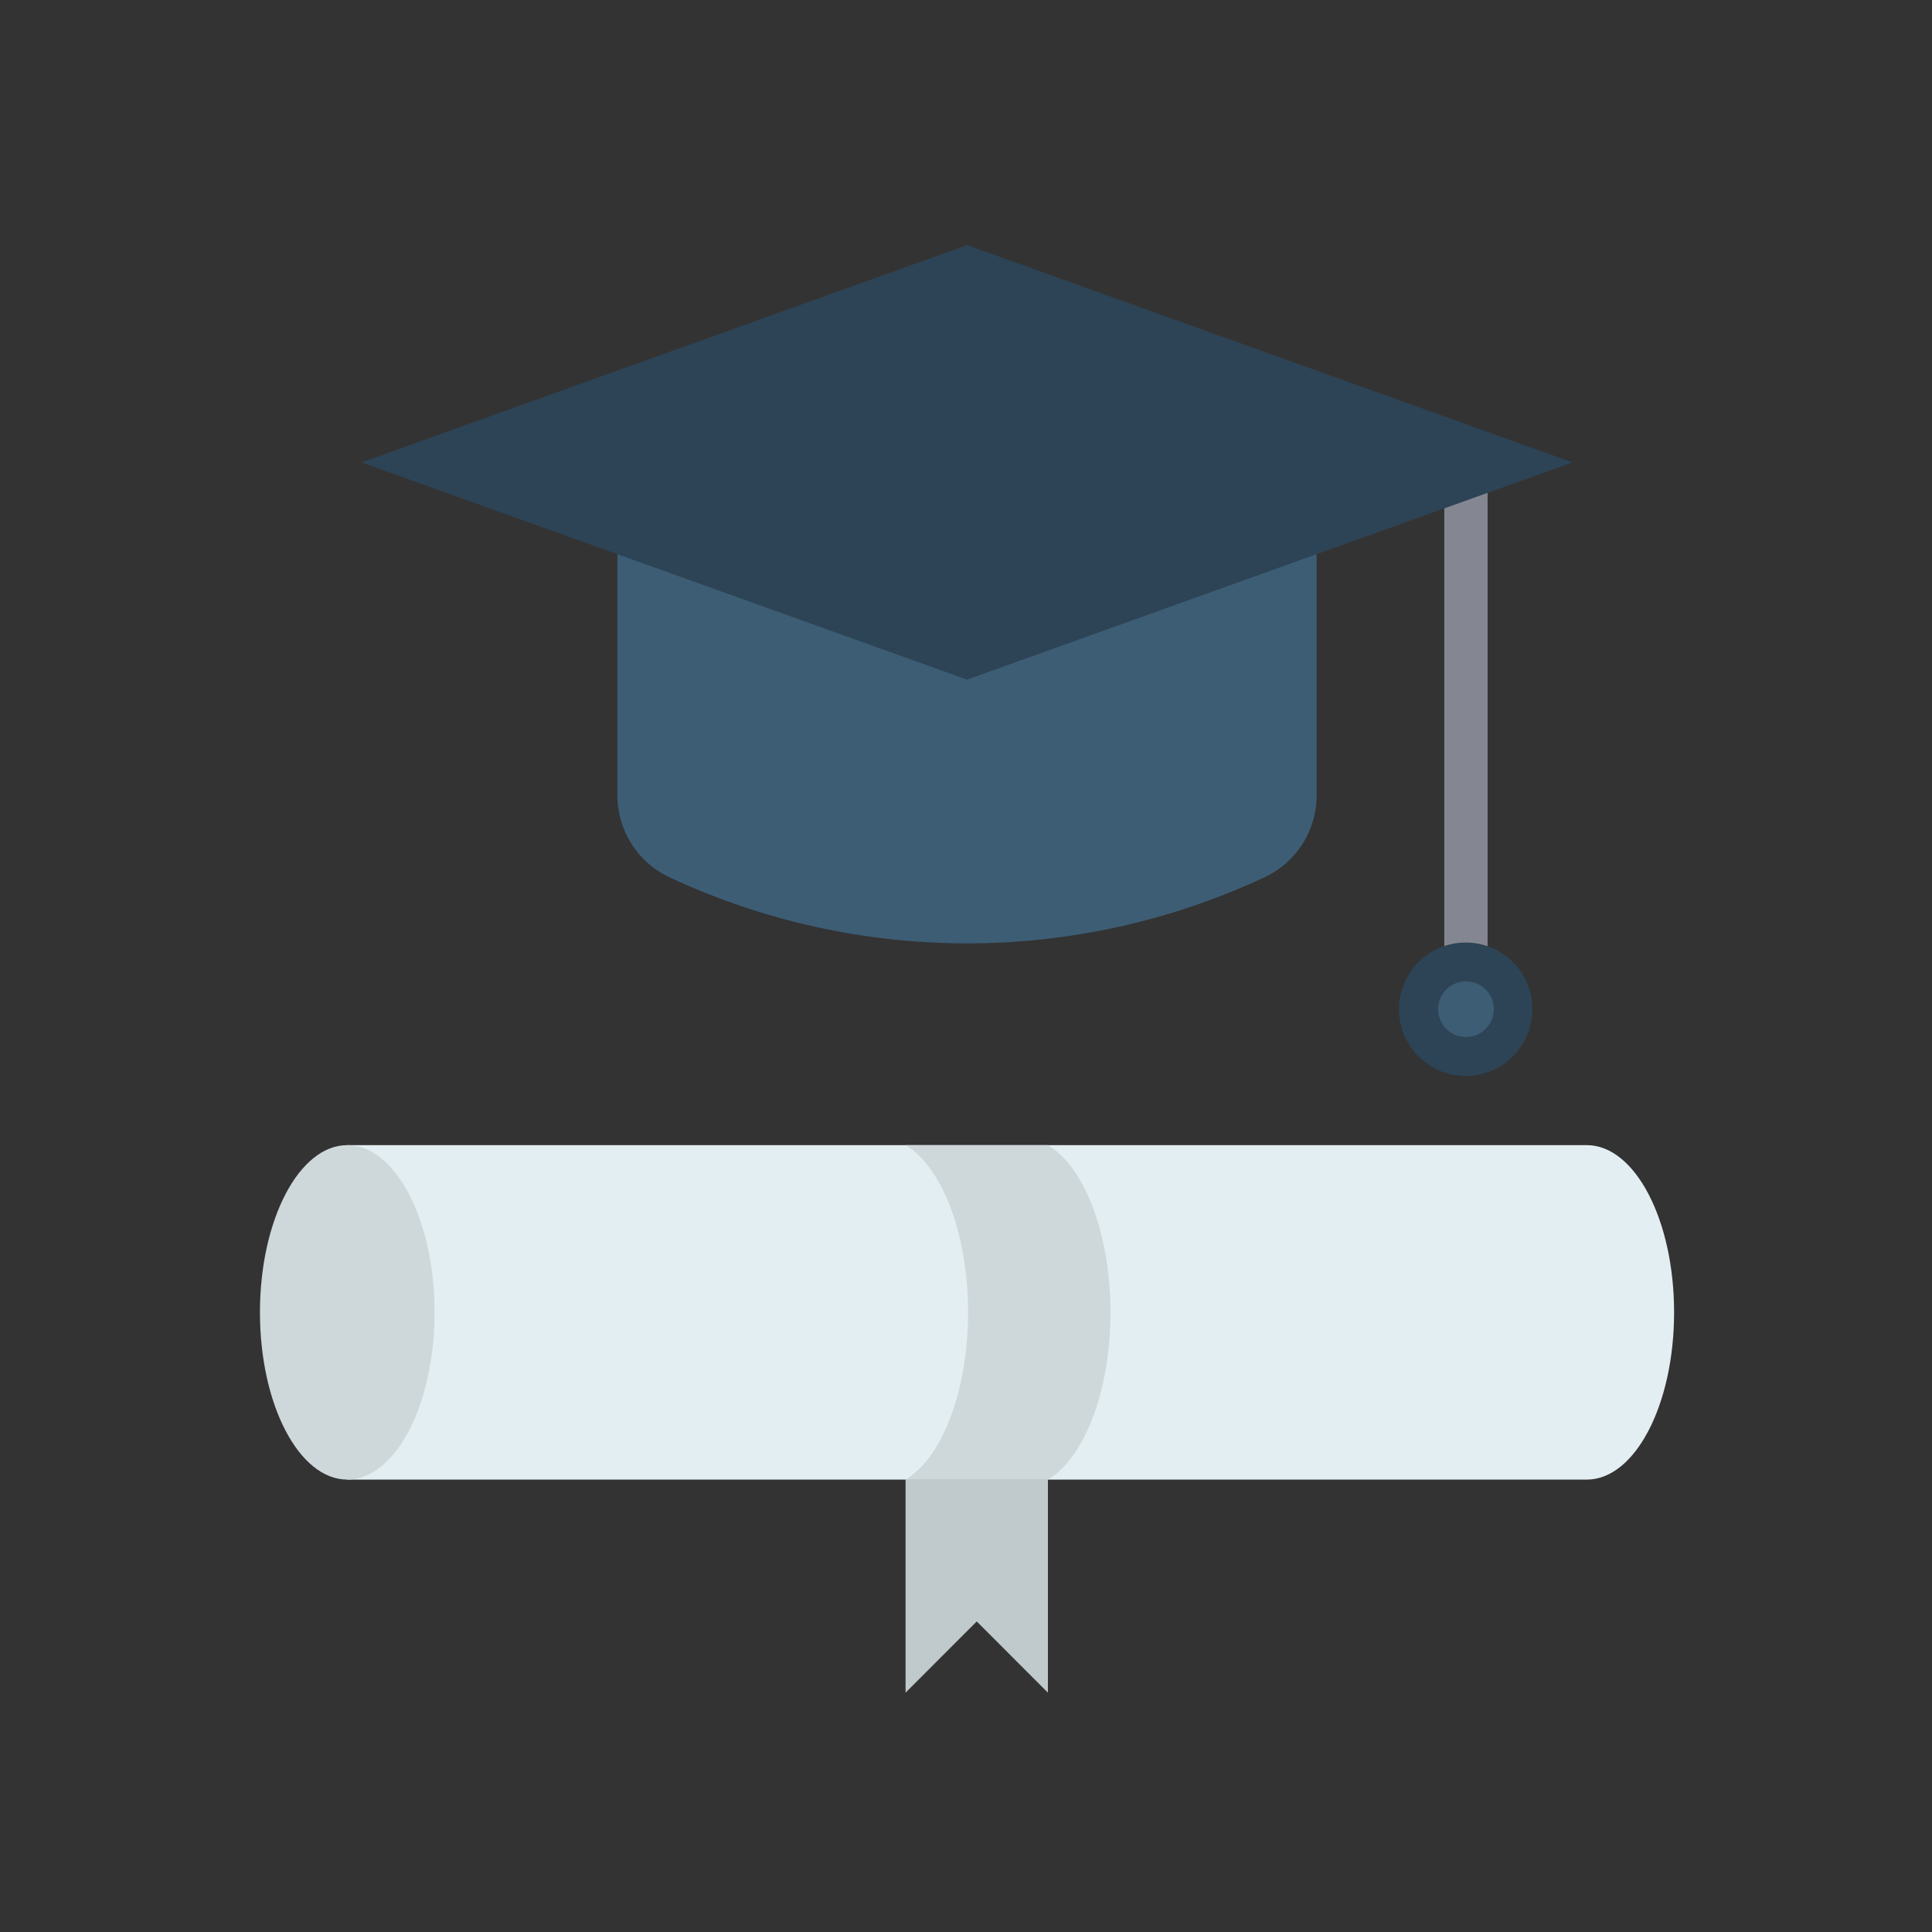 <?xml version="1.0" encoding="iso-8859-1"?>
<!-- Generator: Adobe Illustrator 25.2.0, SVG Export Plug-In . SVG Version: 6.00 Build 0)  -->
<svg version="1.1" xmlns="http://www.w3.org/2000/svg" xmlns:xlink="http://www.w3.org/1999/xlink" x="0px" y="0px"
	 viewBox="0 0 492 492" style="enable-background:new 0 0 492 492;" xml:space="preserve">
<rect x="0" y="0" width="492" height="492" fill="#333333" stroke="none"/>
<g id="Master_Layer_2">
</g>
<g id="Layer_1">
	<g>
		<g>
			<g>
				<polygon style="fill-rule:evenodd;clip-rule:evenodd;fill:#C0C9CC;" points="230.606,376.791 230.606,431.055 248.736,412.91 
					266.865,431.059 266.865,376.791 				"/>
				<path style="fill-rule:evenodd;clip-rule:evenodd;fill:#E3EEF2;" d="M88.431,376.791l315.658-0.001
					c12.279,0,22.234-19.066,22.234-42.586c0-23.519-9.954-42.586-22.234-42.586l-315.658-0.002V376.791z"/>
				<ellipse style="fill-rule:evenodd;clip-rule:evenodd;fill:#CED8DB;" cx="88.433" cy="334.203" rx="22.235" ry="42.587"/>
				<path style="fill-rule:evenodd;clip-rule:evenodd;fill:#CED8DB;" d="M266.863,291.617c9.204,5.429,15.924,22.441,15.924,42.583
					c0,20.147-6.72,37.157-15.927,42.583h-0.003l-36.251,0.003c9.207-5.431,15.924-22.441,15.924-42.586
					c0-20.142-6.717-37.155-15.924-42.583H266.863z"/>
			</g>
			<g>
				<path style="fill-rule:evenodd;clip-rule:evenodd;fill:#3D5D75;" d="M335.289,139.81v62.782c0,8.92-5.167,17.036-13.25,20.812
					c-24.01,11.222-49.897,16.833-75.779,16.833s-51.768-5.611-75.779-16.833c-4.044-1.886-7.353-4.862-9.655-8.477
					c-2.302-3.614-3.596-7.875-3.596-12.335l0.001-62.782H335.289z"/>
				<g>
					<path style="fill-rule:evenodd;clip-rule:evenodd;fill:#848791;" d="M373.317,262.509c-3.043,0-5.511-2.468-5.511-5.511V116.43
						c0-3.044,2.468-5.511,5.511-5.511c3.044,0,5.511,2.468,5.511,5.511v140.567C378.828,260.041,376.361,262.509,373.317,262.509z"
						/>
				</g>
				
					<ellipse transform="matrix(0.707 -0.707 0.707 0.707 -72.382 339.248)" style="fill-rule:evenodd;clip-rule:evenodd;fill:#2D4456;" cx="373.317" cy="256.997" rx="16.992" ry="16.992"/>
				<path style="fill-rule:evenodd;clip-rule:evenodd;fill:#3D5D75;" d="M380.405,256.997c0-3.904-3.184-7.088-7.088-7.088
					c-3.904,0-7.088,3.184-7.088,7.088c0,3.904,3.184,7.088,7.088,7.088C377.221,264.085,380.405,260.901,380.405,256.997z"/>
				<polygon style="fill-rule:evenodd;clip-rule:evenodd;fill:#2D4456;" points="246.261,173.086 92.093,117.753 246.261,62.42 
					400.428,117.753 				"/>
			</g>
		</g>
	</g>
</g>
</svg>
